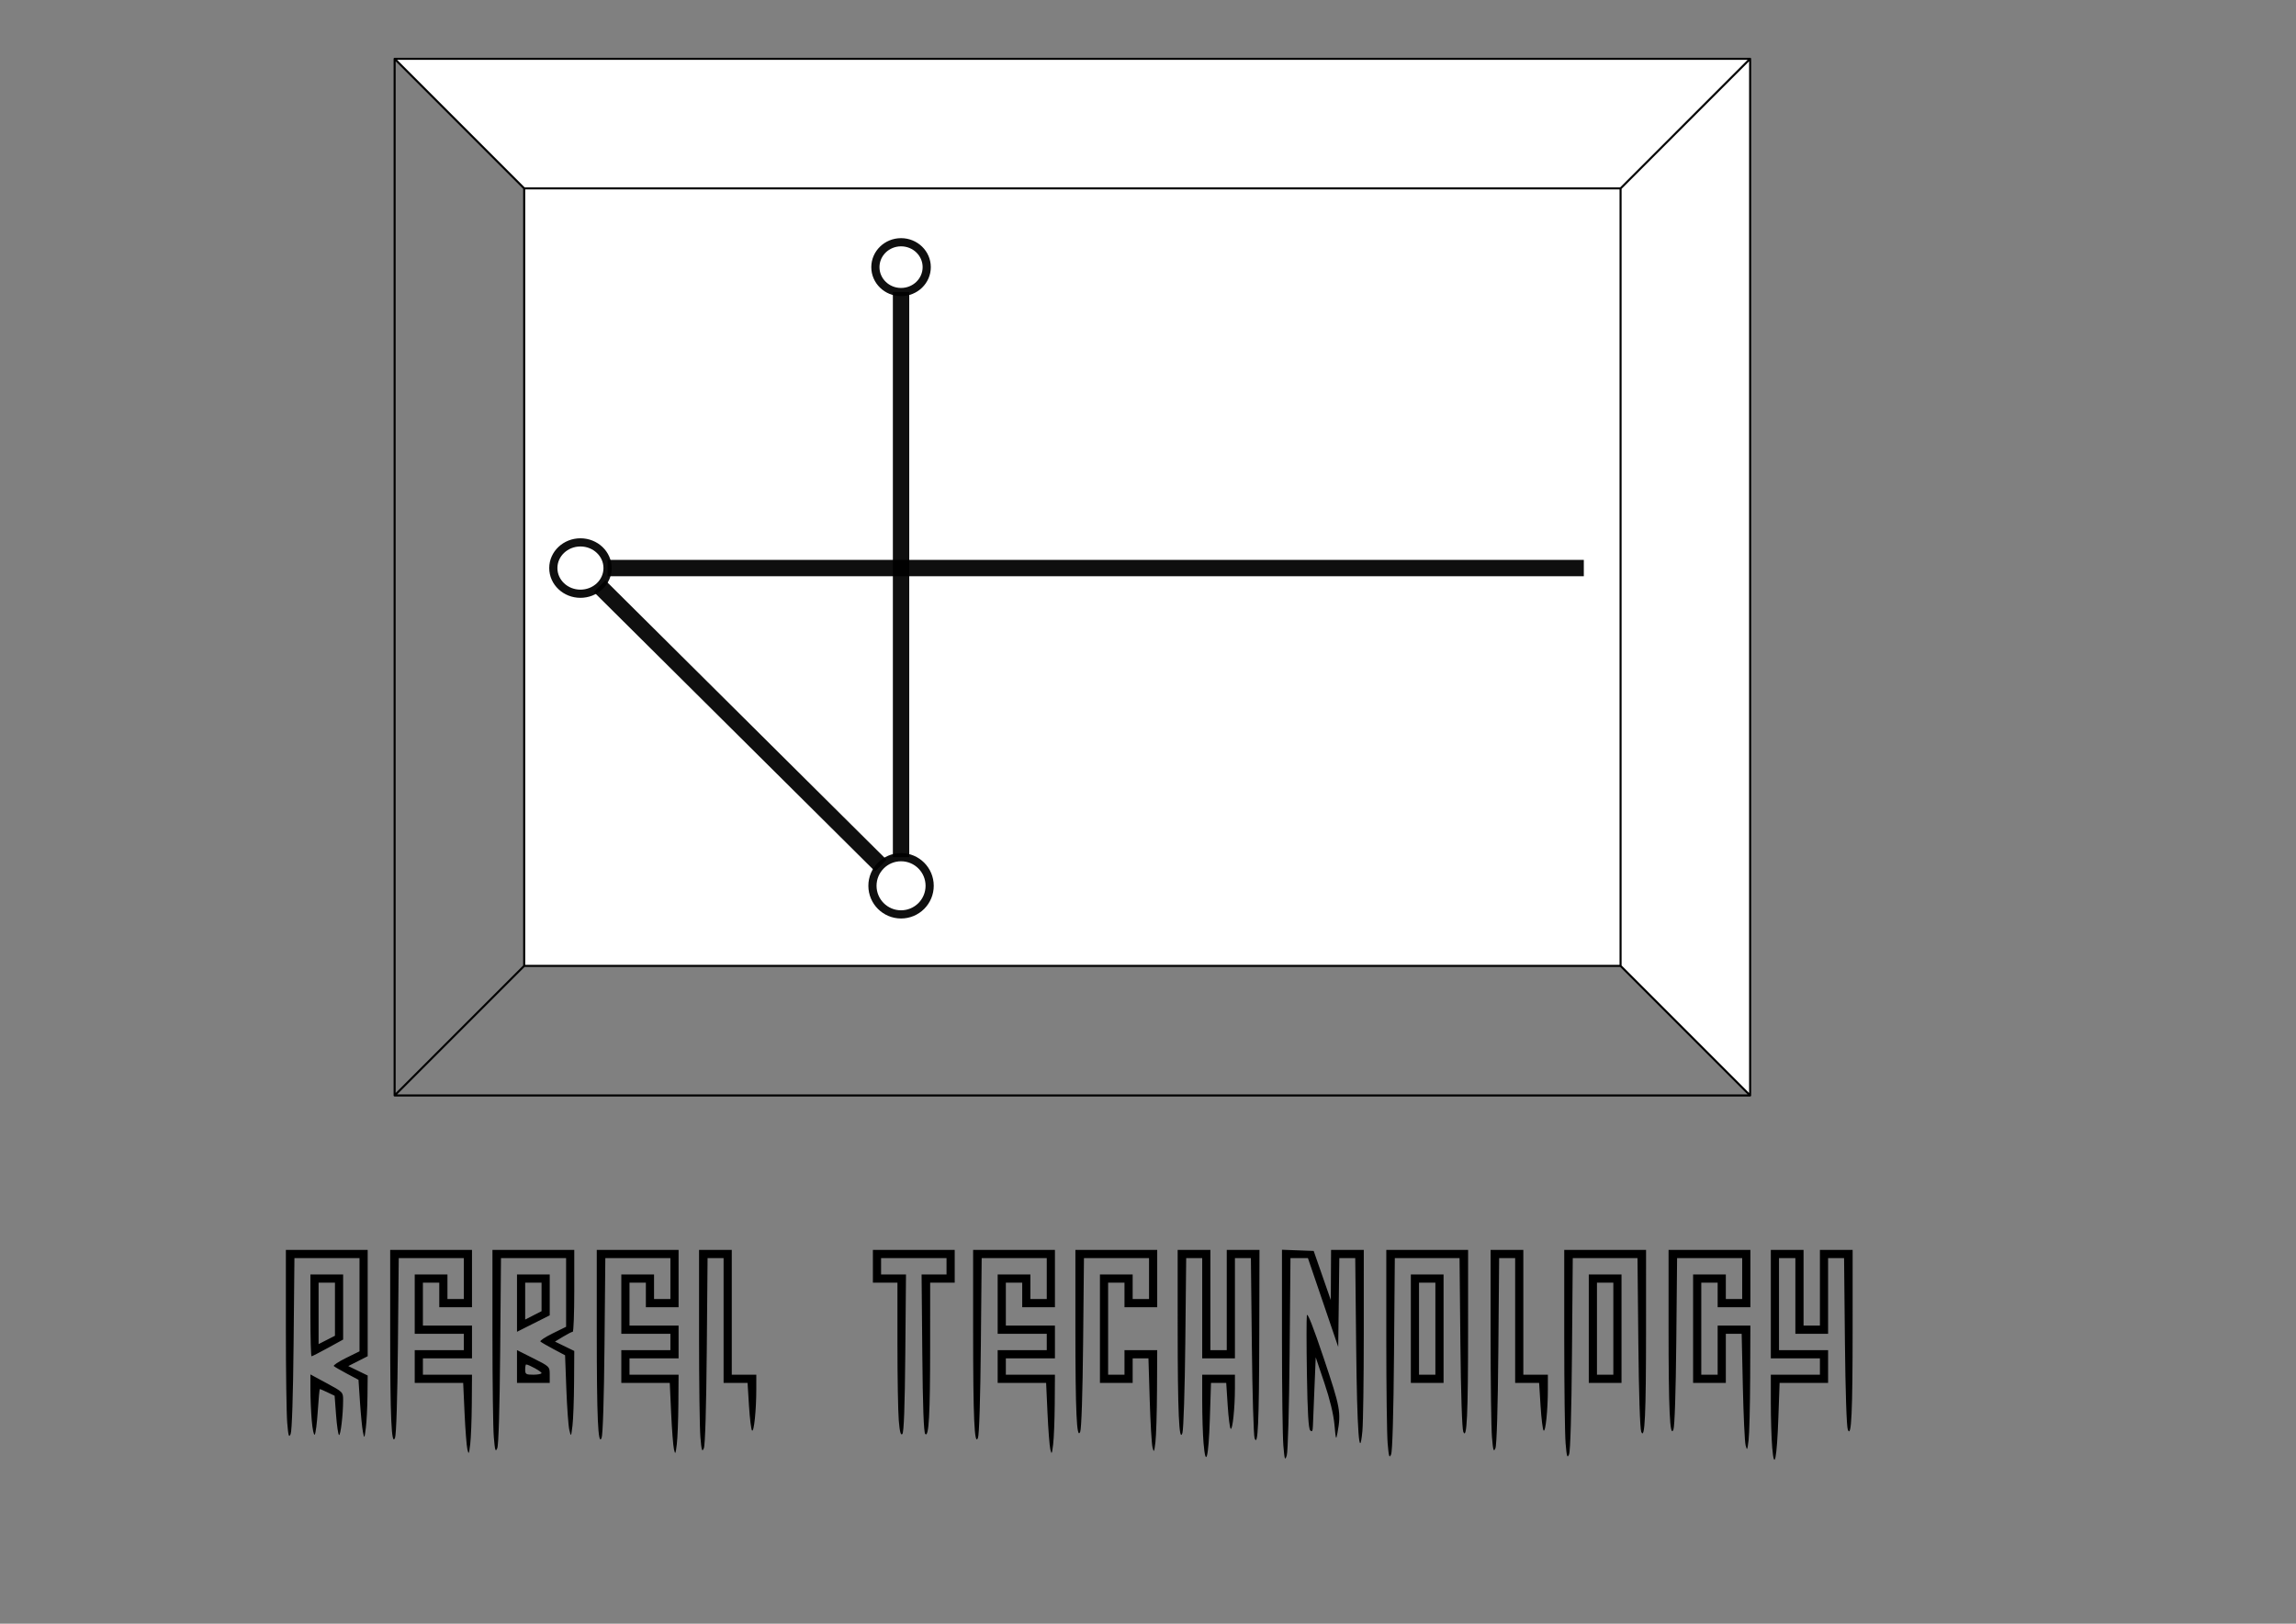 <?xml version="1.0" encoding="UTF-8" standalone="no"?>
<!-- Created with Inkscape (http://www.inkscape.org/) -->

<svg
   xmlns:dc="http://purl.org/dc/elements/1.1/"
   xmlns:cc="http://creativecommons.org/ns#"
   xmlns:rdf="http://www.w3.org/1999/02/22-rdf-syntax-ns#"
   xmlns:svg="http://www.w3.org/2000/svg"
   xmlns="http://www.w3.org/2000/svg"
   xmlns:sodipodi="http://sodipodi.sourceforge.net/DTD/sodipodi-0.dtd"
   xmlns:inkscape="http://www.inkscape.org/namespaces/inkscape"
   width="297mm"
   height="210mm"
   id="svg2985"
   version="1.1"
   inkscape:version="0.48.2 r9819"
   sodipodi:docname="ShippingScreenprint.svg">
  <rect width="100%" height="100%" fill="#808080" stroke="none"/>
  <defs
     id="defs2987" />
  <sodipodi:namedview
     inkscape:document-units="mm"
     pagecolor="#ffffff"
     bordercolor="#666666"
     borderopacity="1.0"
     inkscape:pageopacity="0.0"
     inkscape:pageshadow="2"
     inkscape:zoom="0.71268239"
     inkscape:cx="526.18109"
     inkscape:cy="225.43977"
     inkscape:current-layer="layer1"
     id="namedview2989"
     showgrid="false"
     inkscape:window-width="1229"
     inkscape:window-height="778"
     inkscape:window-x="20"
     inkscape:window-y="20"
     inkscape:window-maximized="0" />
  <g
     inkscape:label="Layer 1"
     inkscape:groupmode="layer"
     id="layer1">
    <path
       style="fill:#ffffff;fill-rule:nonzero;stroke:none"
       inkscape:connector-curvature="0"
       d="m 792.3,92.087 0,380.055 -536.024,0 0,-380.055 z"
       id="path3974" />
    <path
       style="fill:#ffffff;fill-rule:nonzero;stroke:none"
       inkscape:connector-curvature="0"
       d="m 855.642,28.744 0,506.74 -63.343,-63.342 0,-380.055 z"
       id="path3976" />
    <path
       style="fill:#ffffff;fill-rule:nonzero;stroke:none"
       inkscape:connector-curvature="0"
       d="M 855.642,28.744 792.3,92.087 l -536.024,0 -63.343,-63.343 z"
       id="path3980" />
    <path
       style="fill:#000000"
       d="m 866.435,707.586 c -0.37,-4.345 -0.673,-14.133 -0.673,-21.75 l 0,-13.849 12,0 12,0 0,-4 0,-4 -12,0 -12,0 0,-26.5 0,-26.5 8,0 8,0 0,18.5 0,18.5 4,0 4,0 0,-18.5 0,-18.5 8,0 8,0 -0.007,38.25 c -0.008,41.399 -0.593,53.829 -2.338,49.68 -0.615,-1.462 -1.186,-18.665 -1.433,-43.18 l -0.411,-40.75 -3.906,0 -3.906,0 0,18.5 0,18.5 -8,0 -8,0 0,-18.5 0,-18.5 -4,0 -4,0 0,22.5 0,22.5 12,0 12,0 0,8 0,8 -11.854,0 -11.854,0 -0.594,16.75 c -0.725,20.432 -2.012,26.75 -3.026,14.849 z m -239,-1 c -0.37,-4.345 -0.673,-27.652 -0.673,-51.792 l 0,-43.891 7.75,0.292 7.75,0.292 4.182,12 4.182,12 0.068,-12.25 0.068,-12.25 8,0 8,0 -0.007,40.75 c -0.004,22.413 -0.307,43.9 -0.673,47.75 -1.486,15.623 -2.62,0.124 -3.056,-41.75 l -0.445,-42.75 -3.89,0 -3.89,0 -0.27,21.71 -0.27,21.71 -7.407,-21.71 -7.407,-21.71 -4.265,0 -4.265,0 -0.415,46.75 c -0.239,26.912 -0.835,48.023 -1.405,49.75 -0.879,2.665 -1.064,2.119 -1.662,-4.901 z m -39.022,-1.201 c -0.358,-4.235 -0.651,-13.482 -0.651,-20.549 l 0,-12.849 8,0 8,0 -0.007,6.75 c -0.01,9.499 -1.132,20.282 -2.051,19.714 -0.426,-0.263 -1.095,-5.425 -1.487,-11.471 l -0.713,-10.993 -3.72,0 -3.72,0 -0.569,17.618 c -0.617,19.081 -2.014,24.421 -3.082,11.78 z m 90.011,0.13 c -0.364,-4.306 -0.662,-27.337 -0.662,-51.179 l 0,-43.349 20,0 20,0 -0.007,38.75 c -0.008,41.882 -0.588,54.337 -2.339,50.18 -0.618,-1.466 -1.185,-18.785 -1.432,-43.68 l -0.409,-41.25 -15.822,0 -15.822,0 -0.389,46.75 c -0.242,29.051 -0.781,47.669 -1.423,49.179 -0.874,2.054 -1.136,1.22 -1.696,-5.401 z m 87,0 c -0.364,-4.306 -0.662,-27.337 -0.662,-51.179 l 0,-43.349 20,0 20,0 -0.007,38.75 c -0.008,41.882 -0.588,54.337 -2.339,50.18 -0.618,-1.466 -1.185,-18.785 -1.432,-43.68 l -0.409,-41.25 -15.822,0 -15.822,0 -0.389,46.75 c -0.242,29.051 -0.781,47.669 -1.423,49.179 -0.874,2.054 -1.136,1.22 -1.696,-5.401 z m -536.918,2.972 c -0.388,-1.65 -1.009,-9.637 -1.38,-17.75 l -0.675,-14.75 -11.845,0 -11.845,0 0,-8 0,-8 12,0 12,0 0,-4 0,-4 -12,0 -12,0 0,-14.5 0,-14.5 8,0 8,0 0,6 0,6 4,0 4,0 0,-10 0,-10 -15.909,0 -15.909,0 -0.403,42.75 c -0.245,26.021 -0.805,43.7 -1.429,45.179 -1.732,4.1 -2.35,-9.72 -2.35,-52.58 l 0,-39.349 20,0 20,0 0,14 0,14 -8,0 -8,0 0,-6 0,-6 -4,0 -4,0 0,10.5 0,10.5 12,0 12,0 0,8 0,8 -12,0 -12,0 0,4 0,4 12,0 12,0 -0.099,14.25 c -0.054,7.838 -0.403,16.725 -0.776,19.75 -0.606,4.924 -0.75,5.186 -1.382,2.5 z m 101,0 c -0.388,-1.65 -1.009,-9.637 -1.38,-17.75 l -0.675,-14.75 -11.845,0 -11.845,0 0,-8 0,-8 12,0 12,0 0,-4 0,-4 -12,0 -12,0 0,-14.5 0,-14.5 8,0 8,0 0,6 0,6 4,0 4,0 0,-10 0,-10 -15.909,0 -15.909,0 -0.403,42.75 c -0.245,26.021 -0.805,43.7 -1.429,45.179 -1.732,4.1 -2.35,-9.72 -2.35,-52.58 l 0,-39.349 20,0 20,0 0,14 0,14 -8,0 -8,0 0,-6 0,-6 -4,0 -4,0 0,10.5 0,10.5 12,0 12,0 0,8 0,8 -12,0 -12,0 0,4 0,4 12,0 12,0 -0.099,14.25 c -0.054,7.838 -0.403,16.725 -0.776,19.75 -0.606,4.924 -0.75,5.186 -1.382,2.5 z m 184,0 c -0.388,-1.65 -1.009,-9.637 -1.38,-17.75 l -0.675,-14.75 -11.845,0 -11.845,0 0,-8 0,-8 12,0 12,0 0,-4 0,-4 -12,0 -12,0 0,-14.5 0,-14.5 8,0 8,0 0,6 0,6 4,0 4,0 0,-10 0,-10 -15.909,0 -15.909,0 -0.403,42.75 c -0.245,26.021 -0.805,43.7 -1.429,45.179 -1.732,4.1 -2.35,-9.72 -2.35,-52.58 l 0,-39.349 20,0 20,0 0,14 0,14 -8,0 -8,0 0,-6 0,-6 -4,0 -4,0 0,10.5 0,10.5 12,0 12,0 0,8 0,8 -12,0 -12,0 0,4 0,4 12,0 12,0 -0.099,14.25 c -0.054,7.838 -0.403,16.725 -0.776,19.75 -0.606,4.924 -0.75,5.186 -1.382,2.5 z m -272.082,-5.972 c -0.364,-4.306 -0.662,-26.662 -0.662,-49.679 l 0,-41.849 20,0 20,0 0,20 c 0,11 -0.338,20.002 -0.75,20.005 -0.412,0.003 -2.536,1.086 -4.718,2.407 l -3.968,2.402 4.718,2.292 4.718,2.292 -0.099,15.551 c -0.054,8.553 -0.41,18.026 -0.79,21.051 -0.689,5.481 -0.694,5.488 -1.531,2.018 -0.462,-1.915 -1.119,-10.915 -1.46,-20 l -0.62,-16.518 -5.687,-3.021 c -3.128,-1.661 -5.994,-3.327 -6.368,-3.701 -0.374,-0.374 2.298,-2.149 5.937,-3.944 l 6.618,-3.263 0,-16.785 0,-16.785 -15.913,0 -15.913,0 -0.394,45.25 c -0.243,27.916 -0.789,46.18 -1.425,47.679 -0.871,2.052 -1.134,1.213 -1.693,-5.401 z m 101,0 c -0.364,-4.306 -0.662,-26.662 -0.662,-49.679 l 0,-41.849 8,0 8,0 0,30.5 0,30.5 6,0 6,0 -0.007,7.25 c -0.01,10.123 -1.139,21.007 -2.079,20.051 -0.433,-0.44 -1.105,-5.863 -1.493,-12.051 l -0.705,-11.25 -5.858,0 -5.858,0 0,-30.5 0,-30.5 -3.913,0 -3.913,0 -0.394,45.25 c -0.243,27.916 -0.789,46.18 -1.425,47.679 -0.871,2.052 -1.134,1.213 -1.693,-5.401 z m 221.037,4.972 c -0.412,-1.65 -1.028,-12.113 -1.368,-23.25 l -0.618,-20.25 -3.857,0 -3.857,0 0,6 0,6 -8,0 -8,0 0,-26.5 0,-26.5 8,0 8,0 0,6 0,6 4,0 4,0 0,-10 0,-10 -15.907,0 -15.907,0 -0.409,41.25 c -0.247,24.883 -0.815,42.214 -1.431,43.679 -1.715,4.074 -2.346,-9.663 -2.346,-51.08 l 0,-37.849 20,0 20,0 0,14 0,14 -8,0 -8,0 0,-6 0,-6 -4,0 -4,0 0,22.5 0,22.5 4,0 4,0 0,-6 0,-6 8,0 8,0 -0.099,19.75 c -0.054,10.863 -0.403,22.225 -0.776,25.25 -0.614,4.994 -0.746,5.224 -1.426,2.5 z m 165.963,-4.972 c -0.364,-4.306 -0.662,-26.662 -0.662,-49.679 l 0,-41.849 8,0 8,0 0,30.5 0,30.5 6,0 6,0 -0.007,7.25 c -0.01,10.123 -1.139,21.007 -2.079,20.051 -0.433,-0.44 -1.105,-5.863 -1.493,-12.051 l -0.705,-11.25 -5.858,0 -5.858,0 0,-30.5 0,-30.5 -3.913,0 -3.913,0 -0.394,45.25 c -0.243,27.916 -0.789,46.18 -1.425,47.679 -0.871,2.052 -1.134,1.213 -1.693,-5.401 z m 124.007,3.972 c -0.429,-1.65 -1.037,-14.588 -1.352,-28.75 l -0.572,-25.75 -3.873,0 -3.873,0 0,12 0,12 -8,0 -8,0 0,-26.5 0,-26.5 8,0 8,0 0,6 0,6 4,0 4,0 0,-10 0,-10 -15.914,0 -15.914,0 -0.393,40.75 c -0.239,24.842 -0.796,41.698 -1.425,43.179 -1.721,4.052 -2.355,-9.56 -2.355,-50.58 l 0,-37.349 20,0 20,0 0,14 0,14 -8,0 -8,0 0,-6 0,-6 -4,0 -4,0 0,22.5 0,22.5 4,0 4,0 0,-12 0,-12 8,0 8,0 -0.099,25.25 c -0.054,13.887 -0.403,27.725 -0.776,30.75 -0.62,5.038 -0.742,5.248 -1.457,2.5 z m -240.067,-3.5 c -0.476,-1.375 -1.075,-21.738 -1.332,-45.25 l -0.466,-42.75 -3.902,0 -3.902,0 0,24.5 0,24.5 -8,0 -8,0 0,-24.5 0,-24.5 -3.914,0 -3.914,0 -0.433,41.25 c -0.24,22.894 -0.869,42.585 -1.413,44.25 -1.638,5.017 -2.312,-10.02 -2.319,-51.75 l -0.006,-37.75 8,0 8,0 0,24.5 0,24.5 4,0 4,0 0,-24.5 0,-24.5 8,0 8,0 -0.099,41.75 c -0.102,42.887 -0.656,54.996 -2.299,50.25 z m 39.06,-6.5 c -0.47,-5.149 -2.233,-12.454 -4.946,-20.5 l -4.216,-12.5 -0.621,15 c -0.341,8.25 -0.679,16.552 -0.75,18.45 -0.1,2.679 -0.397,3.182 -1.327,2.253 -0.847,-0.847 -1.319,-8.886 -1.612,-27.45 -0.228,-14.439 -0.24,-27.378 -0.025,-28.753 0.256,-1.643 3.094,5.556 8.279,21 8.119,24.183 8.517,26.36 6.676,36.5 -0.666,3.667 -0.787,3.335 -1.457,-4 z m -512.001,-0.972 c -0.364,-4.306 -0.662,-25.087 -0.662,-46.179 l 0,-38.349 20,0 20,0 0,25.981 0,25.981 -4.747,2.412 -4.747,2.412 4.747,2.306 4.747,2.306 -0.099,10.051 c -0.054,5.528 -0.419,12.526 -0.811,15.551 -0.695,5.366 -0.73,5.415 -1.417,2 -0.388,-1.925 -1.035,-8.45 -1.439,-14.5 l -0.734,-11 -5.687,-3.021 c -3.128,-1.661 -5.994,-3.327 -6.368,-3.701 -0.374,-0.374 2.298,-2.149 5.937,-3.944 l 6.618,-3.263 0,-22.785 0,-22.785 -15.908,0 -15.908,0 -0.407,41.75 c -0.246,25.262 -0.811,42.709 -1.431,44.179 -0.862,2.046 -1.128,1.195 -1.686,-5.401 z m 11.989,-1.13 c -0.358,-4.235 -0.651,-11.038 -0.651,-15.117 l 0,-7.417 7.999,4.318 c 7.949,4.291 7.999,4.343 7.993,8.318 -0.011,7.011 -1.249,17.459 -2.014,16.986 -0.406,-0.251 -1.054,-4.672 -1.44,-9.825 l -0.702,-9.369 -3.452,-1.646 c -1.898,-0.905 -3.595,-1.646 -3.77,-1.646 -0.175,0 -0.631,4.836 -1.014,10.748 -0.382,5.911 -1.056,11.108 -1.496,11.549 -0.441,0.441 -1.094,-2.663 -1.452,-6.898 z m 287,0 c -0.358,-4.235 -0.651,-21.132 -0.651,-37.549 l 0,-29.849 -6,0 -6,0 0,-8 0,-8 20,0 20,0 0,8 0,8 -6,0 -6,0 -0.007,30.75 c -0.008,33.845 -0.626,45.017 -2.392,43.251 -0.75,-0.75 -1.212,-13.344 -1.449,-39.551 l -0.349,-38.45 6.099,0 6.099,0 0,-4 0,-4 -16,0 -16,0 0,4 0,4 6.091,0 6.091,0 -0.341,38.451 c -0.232,26.184 -0.691,38.801 -1.44,39.549 -0.799,0.798 -1.277,-1.006 -1.75,-6.602 z m -186.651,-26.409 0,-8.011 8,4.022 c 7.991,4.018 8,4.027 8,8.011 l 0,3.989 -8,0 -8,0 0,-8.011 z m 12,3.196 c 0,-0.708 -6.259,-4.185 -7.534,-4.185 -0.256,0 -0.466,1.125 -0.466,2.5 0,2.25 0.4,2.5 4,2.5 2.2,0 4,-0.367 4,-0.815 z m 425,-21.685 0,-26.5 8,0 8,0 0,26.5 0,26.5 -8,0 -8,0 0,-26.5 z m 12,0 0,-22.5 -4,0 -4,0 0,22.5 0,22.5 4,0 4,0 0,-22.5 z m 75,0 0,-26.5 8,0 8,0 0,26.5 0,26.5 -8,0 -8,0 0,-26.5 z m 12,0 0,-22.5 -4,0 -4,0 0,22.5 0,22.5 4,0 4,0 0,-22.5 z m -637,-6.5 0,-20 8,0 8,0 0,15.91 0,15.91 -7.453,4.09 c -4.099,2.25 -7.699,4.09 -8,4.09 -0.301,0 -0.547,-9 -0.547,-20 z m 12,-3.02 0,-12.98 -4,0 -4,0 0,15.02 0,15.02 4,-2.041 4,-2.041 0,-12.98 z m 89,-2.969 0,-14.011 8,0 8,0 0,9.989 0,9.989 -8,4.022 -8,4.022 0,-14.011 z m 12,-3.031 0,-6.98 -4,0 -4,0 0,9.02 0,9.02 4,-2.041 4,-2.041 0,-6.98 z"
       id="path3810"
       inkscape:connector-curvature="0" />
    <path
       style="fill:none;stroke:#000000;stroke-width:1;stroke-linecap:butt;stroke-linejoin:round"
       inkscape:connector-curvature="0"
       d="m 855.642,28.744 0,506.74 -662.709,0 0,-506.74 z M 792.3,92.087 l 0,380.055 -536.024,0 0,-380.055 z M 855.642,28.744 792.3,92.087 M 192.934,28.744 256.276,92.087 m 599.366,443.398 -63.343,-63.342 m -599.366,63.342 63.343,-63.342"
       id="path3984" />
    <path
       style="fill:none;stroke:#000000;stroke-width:8;stroke-linecap:butt;stroke-linejoin:round;stroke-opacity:0.941"
       inkscape:connector-curvature="0"
       d="m 774.331,277.68 -477.291,0"
       id="path3986" />
    <path
       style="fill:none;stroke:#000000;stroke-width:4;stroke-linecap:butt;stroke-linejoin:round;stroke-opacity:0.941"
       inkscape:connector-curvature="0"
       d="m 283.78,265.129 0,0 c 7.323,0 13.26,5.619 13.26,12.551 l 0,0 c 0,3.329 -1.397,6.521 -3.884,8.875 -2.487,2.354 -5.859,3.676 -9.376,3.676 l 0,0 c -7.323,0 -13.26,-5.619 -13.26,-12.551 l 0,0 c 0,-6.932 5.937,-12.551 13.26,-12.551 z"
       id="path3988" />
    <path
       style="fill:none;stroke:#000000;stroke-width:8;stroke-linecap:butt;stroke-linejoin:round;stroke-opacity:0.941"
       inkscape:connector-curvature="0"
       d="m 293.156,286.555 137.483,136.549"
       id="path3990" />
    <path
       style="fill:none;stroke:#000000;stroke-width:8;stroke-linecap:butt;stroke-linejoin:round;stroke-opacity:0.941"
       inkscape:connector-curvature="0"
       d="m 440.527,418.981 0,-276.221"
       id="path3992" />
    <path
       style="fill:none;stroke:#000000;stroke-width:4;stroke-linecap:butt;stroke-linejoin:round;stroke-opacity:0.941"
       inkscape:connector-curvature="0"
       d="m 440.527,118.414 0,0 c 6.932,0 12.551,5.45 12.551,12.173 l 0,0 c 0,3.229 -1.322,6.325 -3.676,8.608 -2.354,2.283 -5.546,3.565 -8.875,3.565 l 0,0 c -6.932,0 -12.551,-5.45 -12.551,-12.173 l 0,0 c 0,-6.723 5.619,-12.173 12.551,-12.173 z"
       id="path3994" />
    <path
       style="fill:none;stroke:#000000;stroke-width:4;stroke-linecap:butt;stroke-linejoin:round;stroke-opacity:0.941"
       inkscape:connector-curvature="0"
       d="m 440.527,419.008 0,0 c 7.723,0 13.984,6.261 13.984,13.984 l 0,0 c 0,3.709 -1.473,7.266 -4.096,9.888 -2.623,2.623 -6.18,4.096 -9.888,4.096 l 0,0 c -7.723,0 -13.984,-6.261 -13.984,-13.984 l 0,0 c 0,-7.723 6.261,-13.984 13.984,-13.984 z"
       id="path3996" />
  </g>
</svg>
